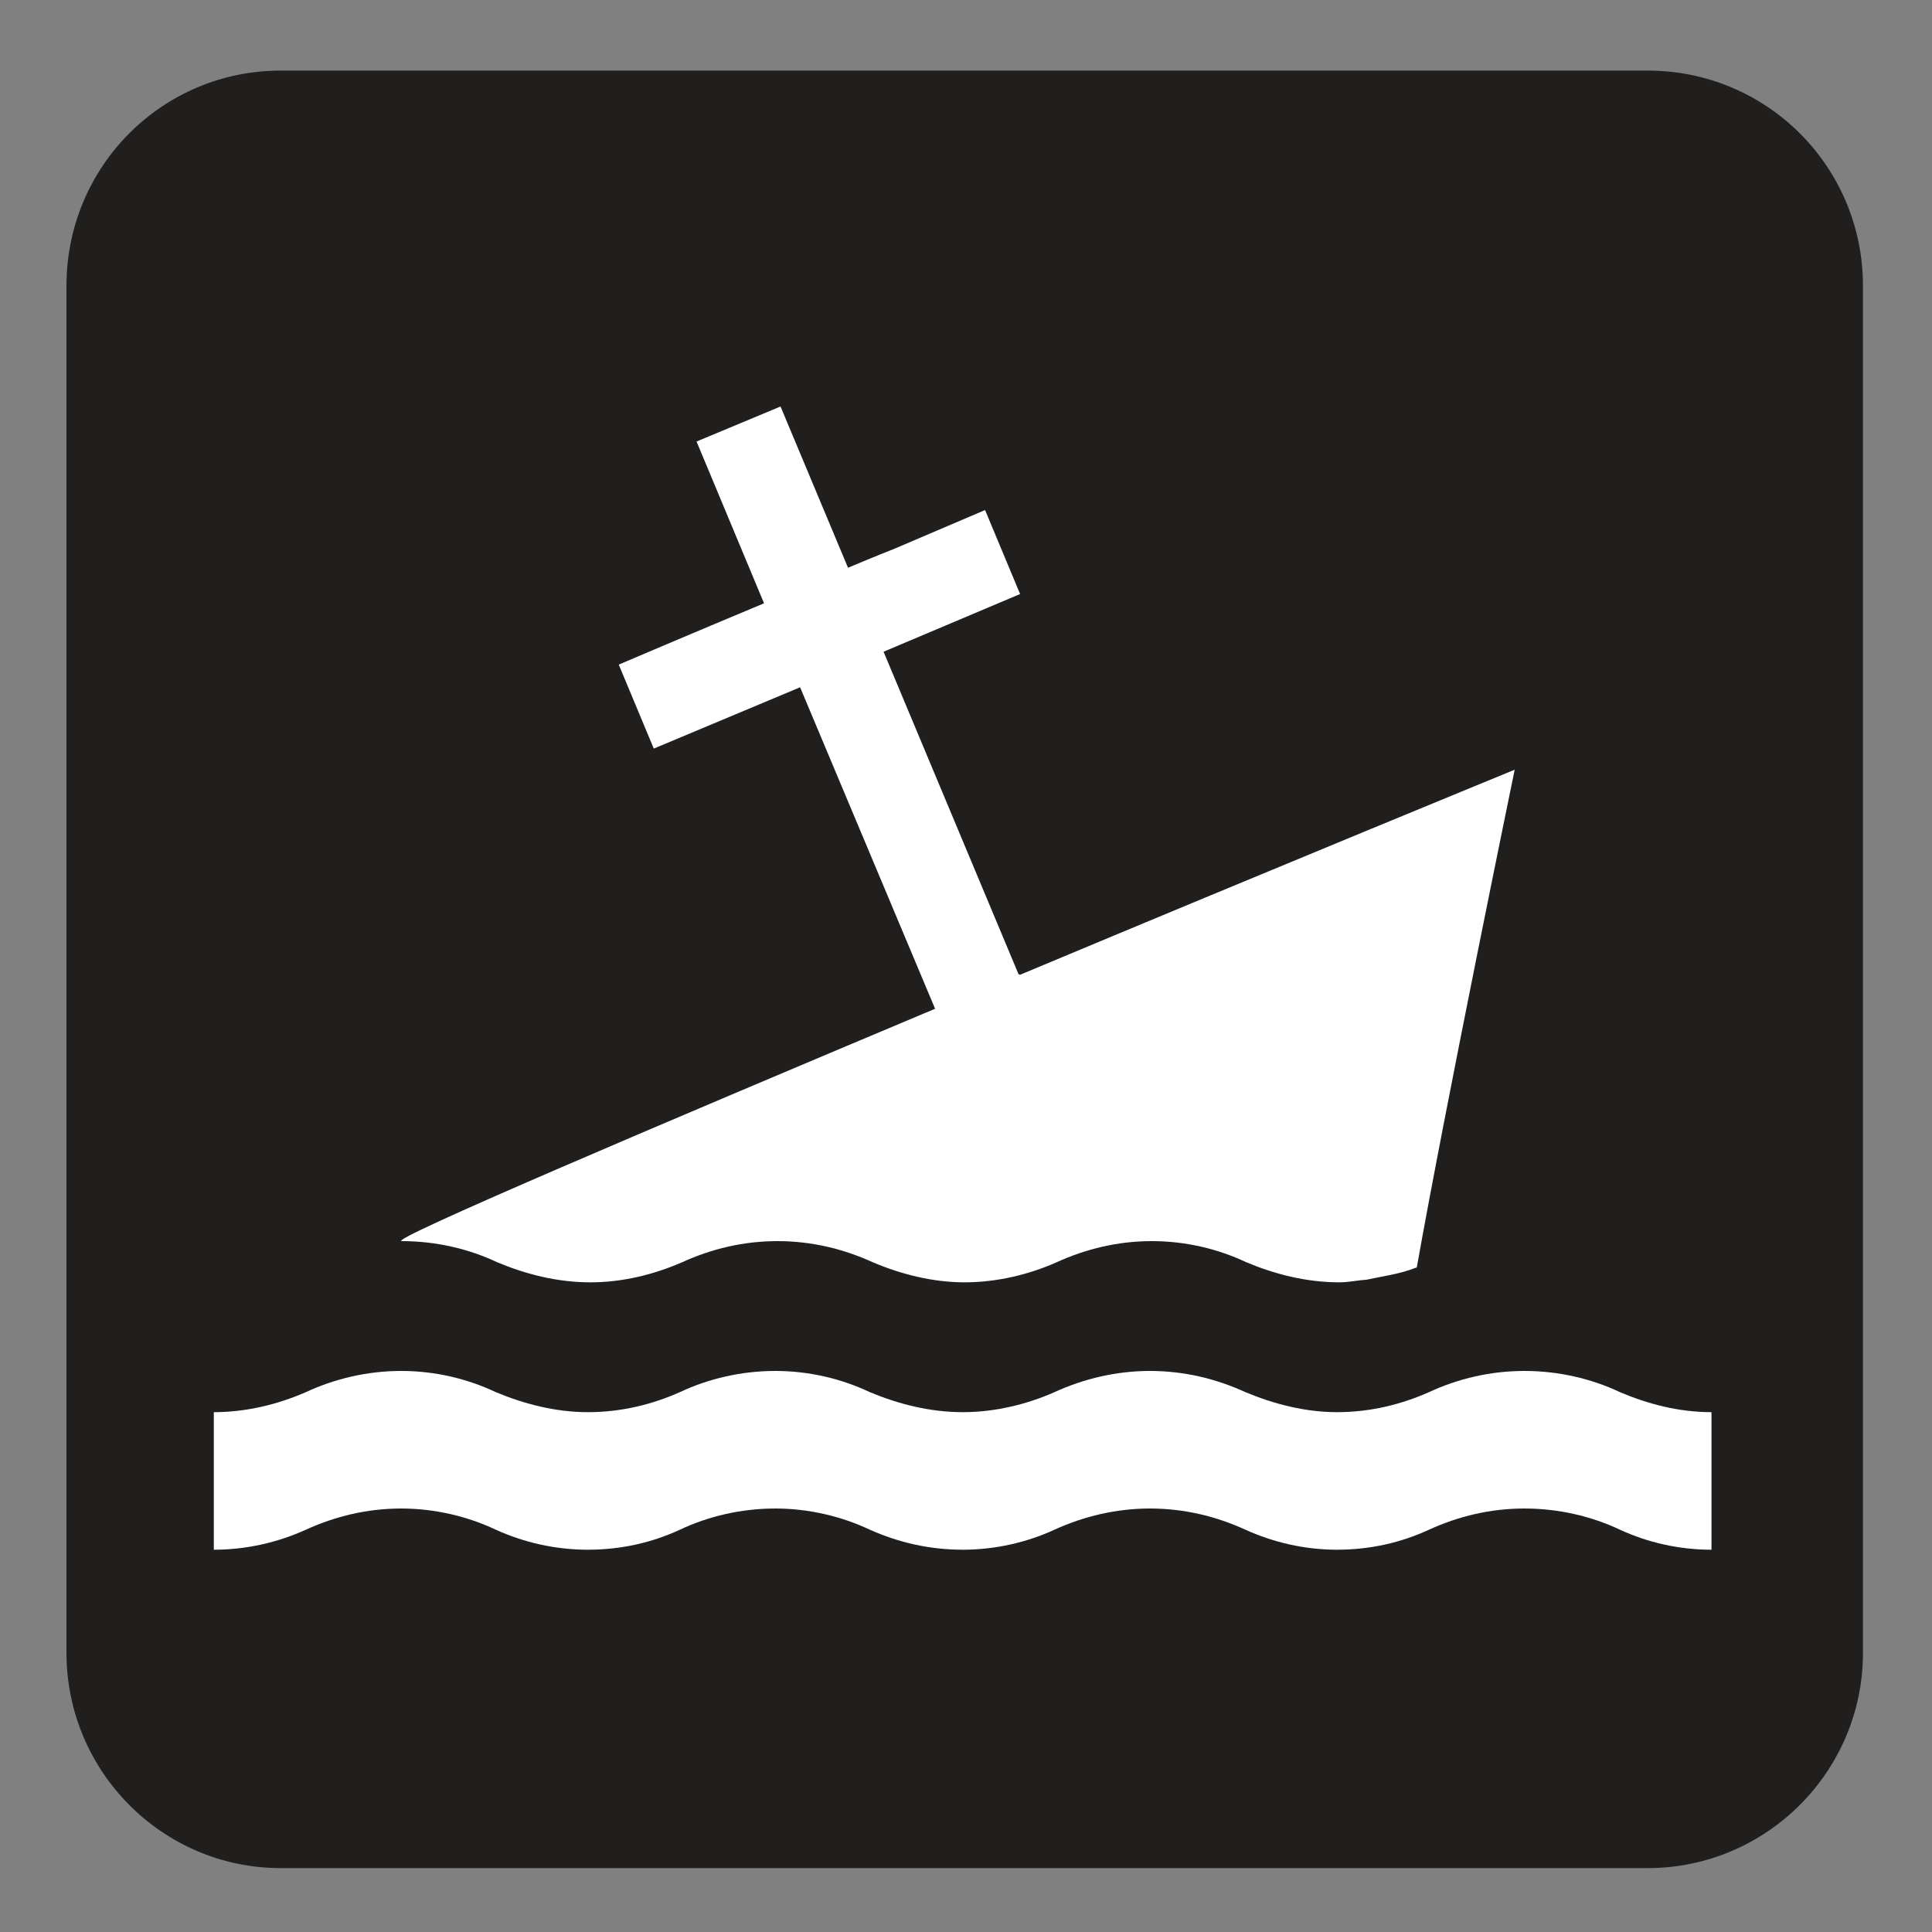 <?xml version="1.0" encoding="UTF-8" standalone="no"?>
<!-- Created with Inkscape (http://www.inkscape.org/) -->

<svg
   xmlns:dc="http://purl.org/dc/elements/1.1/"
   xmlns:cc="http://creativecommons.org/ns#"
   xmlns:rdf="http://www.w3.org/1999/02/22-rdf-syntax-ns#"
   xmlns:svg="http://www.w3.org/2000/svg"
   xmlns="http://www.w3.org/2000/svg"
   xmlns:sodipodi="http://sodipodi.sourceforge.net/DTD/sodipodi-0.dtd"
   xmlns:inkscape="http://www.inkscape.org/namespaces/inkscape"
   width="3.75mm"
   height="3.75mm"
   viewBox="0 0 3.75 3.75"
   version="1.1"
   id="svg13826"
   inkscape:version="0.92.1 r15371"
   sodipodi:docname="shipwreck_dark.svg">
  <rect x="0" y="0" width="3.75" height="3.75" fill="#808080" stroke="none"/>
  <defs
     id="defs13820" />
  <sodipodi:namedview
     id="base"
     pagecolor="#ffffff"
     bordercolor="#666666"
     borderopacity="1.0"
     inkscape:pageopacity="0.0"
     inkscape:pageshadow="2"
     inkscape:zoom="28.687777"
     inkscape:cx="6.2597362"
     inkscape:cy="6.238671"
     inkscape:document-units="mm"
     inkscape:current-layer="layer1"
     showgrid="false"
     inkscape:window-width="691"
     inkscape:window-height="712"
     inkscape:window-x="674"
     inkscape:window-y="27"
     inkscape:window-maximized="0"
     showguides="true"
     inkscape:guide-bbox="true"
     gridtolerance="10"
     guidetolerance="2">
    <inkscape:grid
       type="xygrid"
       id="grid13828" />
    <sodipodi:guide
       position="0.13,3.848"
       orientation="1,0"
       id="guide20533"
       inkscape:locked="false" />
    <sodipodi:guide
       position="1.917,3.613"
       orientation="0,1"
       id="guide20535"
       inkscape:locked="false" />
  </sodipodi:namedview>
  <g
     inkscape:label="Layer 1"
     inkscape:groupmode="layer"
     id="layer1"
     transform="translate(0,-293.25)">
    <path
       inkscape:connector-curvature="0"
       id="path957"
       d="m 0.545,293.457 c -0.192,0 -0.346,0.156 -0.346,0.346 v 2.654 c 0,0.192 0.154,0.346 0.346,0.346 H 3.199 c 0.19,0 0.345,-0.154 0.345,-0.346 v -2.654 c 0,-0.19 -0.154,-0.346 -0.345,-0.346 z m 0,0"
       style="fill:#ffffff;fill-opacity:1;fill-rule:nonzero;stroke:none;stroke-width:0.353" />
    <path
       inkscape:connector-curvature="0"
       id="path959"
       d="M 3.198,293.387 H 0.545 c -0.23,0 -0.416,0.186 -0.416,0.418 v 2.653 c 0,0.23 0.186,0.418 0.416,0.418 H 3.198 c 0.23,0 0.418,-0.187 0.418,-0.418 v -2.653 c 0,-0.232 -0.187,-0.418 -0.418,-0.418"
       style="fill:#211e1e;fill-opacity:1;fill-rule:nonzero;stroke:none;stroke-width:0.353" />
    <path
       inkscape:connector-curvature="0"
       id="path961"
       d="m 3.322,296.258 c -0.063,0 -0.124,-0.014 -0.178,-0.039 -0.055,-0.026 -0.119,-0.041 -0.185,-0.041 -0.066,0 -0.128,0.015 -0.185,0.041 -0.054,0.025 -0.114,0.039 -0.179,0.039 -0.062,0 -0.123,-0.014 -0.178,-0.039 -0.057,-0.026 -0.119,-0.041 -0.185,-0.041 -0.065,0 -0.128,0.015 -0.185,0.041 -0.054,0.025 -0.116,0.039 -0.178,0.039 -0.065,0 -0.125,-0.014 -0.181,-0.039 -0.055,-0.026 -0.119,-0.041 -0.183,-0.041 -0.066,0 -0.13,0.015 -0.185,0.041 -0.054,0.025 -0.114,0.039 -0.179,0.039 -0.063,0 -0.124,-0.014 -0.179,-0.039 -0.055,-0.026 -0.119,-0.041 -0.183,-0.041 -0.066,0 -0.128,0.015 -0.185,0.041 -0.055,0.025 -0.116,0.039 -0.179,0.039 v -0.267 c 0.063,0 0.124,-0.015 0.179,-0.039 0.056,-0.026 0.119,-0.041 0.185,-0.041 0.065,0 0.128,0.015 0.183,0.041 0.055,0.023 0.116,0.039 0.179,0.039 0.065,0 0.125,-0.015 0.179,-0.039 0.055,-0.026 0.119,-0.041 0.185,-0.041 0.065,0 0.128,0.015 0.183,0.041 0.055,0.023 0.116,0.039 0.181,0.039 0.062,0 0.124,-0.015 0.178,-0.039 0.057,-0.026 0.12,-0.041 0.185,-0.041 0.066,0 0.128,0.015 0.185,0.041 0.055,0.023 0.116,0.039 0.178,0.039 0.065,0 0.125,-0.015 0.179,-0.039 0.056,-0.026 0.119,-0.041 0.185,-0.041 0.066,0 0.13,0.015 0.185,0.041 0.054,0.023 0.114,0.039 0.178,0.039 z m 0,0"
       style="fill:#ffffff;fill-opacity:1;fill-rule:nonzero;stroke:none;stroke-width:0.353" />
    <path
       inkscape:connector-curvature="0"
       id="path963"
       d="m 1.977,295.141 -0.262,-0.626 0.265,-0.112 -0.068,-0.163 -0.178,0.076 c 0,0 -0.036,0.014 -0.088,0.036 l -0.131,-0.313 -0.163,0.068 0.131,0.314 c -0.139,0.058 -0.282,0.119 -0.282,0.119 l 0.068,0.163 0.284,-0.119 0.262,0.624 c -0.54,0.227 -1.067,0.451 -1.035,0.451 0.066,0 0.13,0.015 0.185,0.041 0.055,0.023 0.116,0.039 0.181,0.039 0.062,0 0.123,-0.015 0.178,-0.039 0.057,-0.026 0.119,-0.041 0.185,-0.041 0.066,0 0.128,0.015 0.185,0.041 0.054,0.023 0.116,0.039 0.178,0.039 0.063,0 0.125,-0.015 0.179,-0.039 0.057,-0.026 0.119,-0.041 0.185,-0.041 0.065,0 0.128,0.015 0.183,0.041 0.055,0.023 0.116,0.039 0.181,0.039 0.018,0 0.034,-0.004 0.052,-0.005 0.032,-0.007 0.065,-0.011 0.095,-0.023 0.001,0 0.001,0 0.003,-0.001 0.057,-0.321 0.19,-0.966 0.19,-0.966 0,0 -0.463,0.19 -0.96,0.398"
       style="fill:#ffffff;fill-opacity:1;fill-rule:nonzero;stroke:none;stroke-width:0.353" />
  </g>
</svg>
